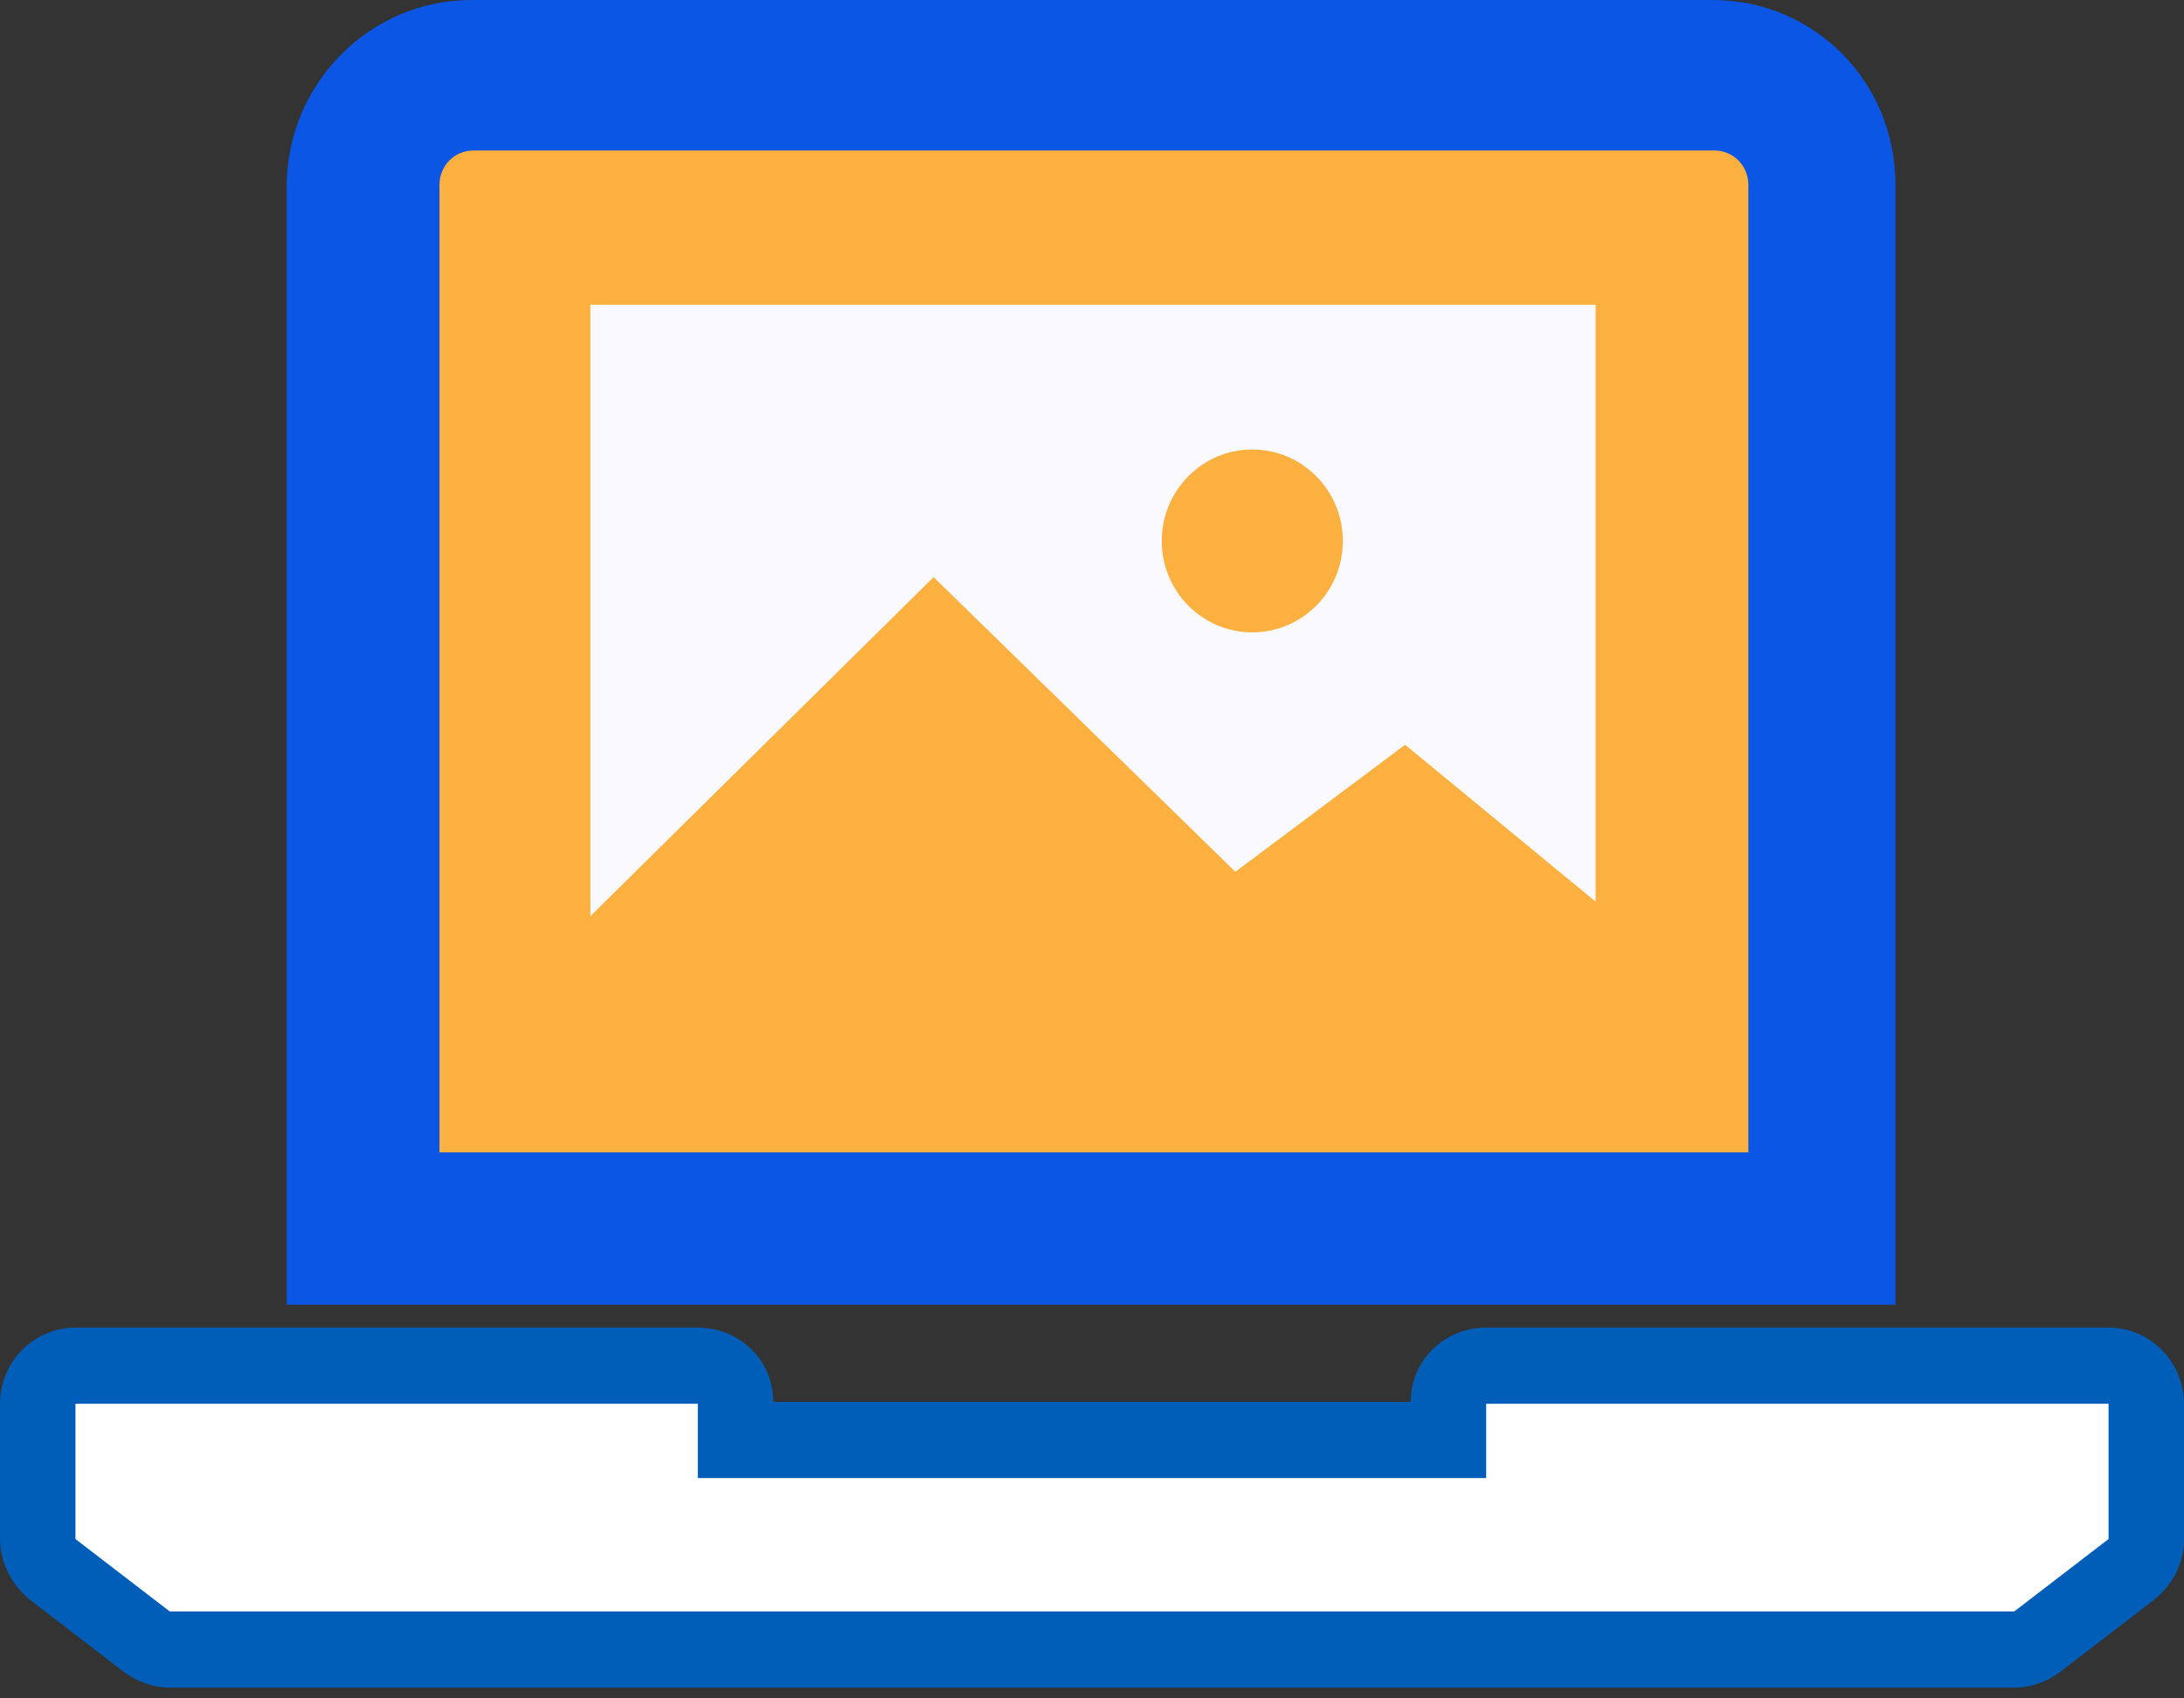 <svg width="81" height="63" viewBox="0 0 81 63" fill="none" xmlns="http://www.w3.org/2000/svg">
<rect x="0" y="0" width="81" height="63" fill="#333333" stroke="none"/>
<path d="M6.297 61.187C6.017 61.187 5.667 61.116 5.457 60.904L1.96 58.219C1.61 57.937 1.4 57.513 1.4 57.089V52.072C1.4 51.295 2.03 50.659 2.799 50.659H25.882C26.652 50.659 27.281 51.295 27.281 52.072V53.415H53.722V52.072C53.722 51.295 54.351 50.659 55.121 50.659H78.204C78.973 50.659 79.603 51.295 79.603 52.072V57.089C79.603 57.513 79.393 57.937 79.043 58.219L75.546 60.904C75.336 61.116 74.986 61.187 74.706 61.187H6.297Z" fill="white"/>
<path d="M78.202 52.072V57.089L74.705 59.774H6.295L2.798 57.089V52.072H25.881V54.828H55.119V52.072H78.202ZM78.202 49.246H55.119C53.58 49.246 52.321 50.447 52.321 52.002H28.679C28.679 50.447 27.42 49.246 25.881 49.246H2.798C1.259 49.246 0 50.518 0 52.072V57.089C0 57.937 0.42 58.785 1.119 59.35L4.617 62.035C5.106 62.388 5.666 62.6 6.295 62.6H74.705C75.334 62.6 75.894 62.388 76.383 62.035L79.881 59.35C80.58 58.785 81 58.007 81 57.089V52.072C81 50.518 79.741 49.246 78.202 49.246Z" fill="#005EB8"/>
<path d="M67.443 43.959L67.443 4.392L13.513 4.392L13.513 43.959L67.443 43.959Z" fill="#FBB040"/>
<path d="M59.177 11.305H21.895V37.094H59.177V11.305Z" fill="#FAF9FD"/>
<path d="M21.895 33.985L34.625 21.408L55.75 42.04H20.426V33.985H21.895Z" fill="#FBB040"/>
<path d="M42.109 35.115L52.112 27.626L61.205 35.115V43.17H42.109V35.115Z" fill="#FBB040"/>
<path d="M46.445 23.457C48.3 23.457 49.803 21.939 49.803 20.066C49.803 18.193 48.3 16.674 46.445 16.674C44.591 16.674 43.088 18.193 43.088 20.066C43.088 21.939 44.591 23.457 46.445 23.457Z" fill="#FBB040"/>
<path d="M63.514 0H17.488C13.71 0 10.633 3.109 10.633 6.924V48.398H70.299V6.854C70.299 3.038 67.291 0 63.514 0ZM64.703 42.746H16.299V6.854C16.299 6.147 16.858 5.582 17.558 5.582H63.584C64.283 5.582 64.843 6.147 64.843 6.854V42.746H64.703Z" fill="#0B56E4"/>
</svg>
